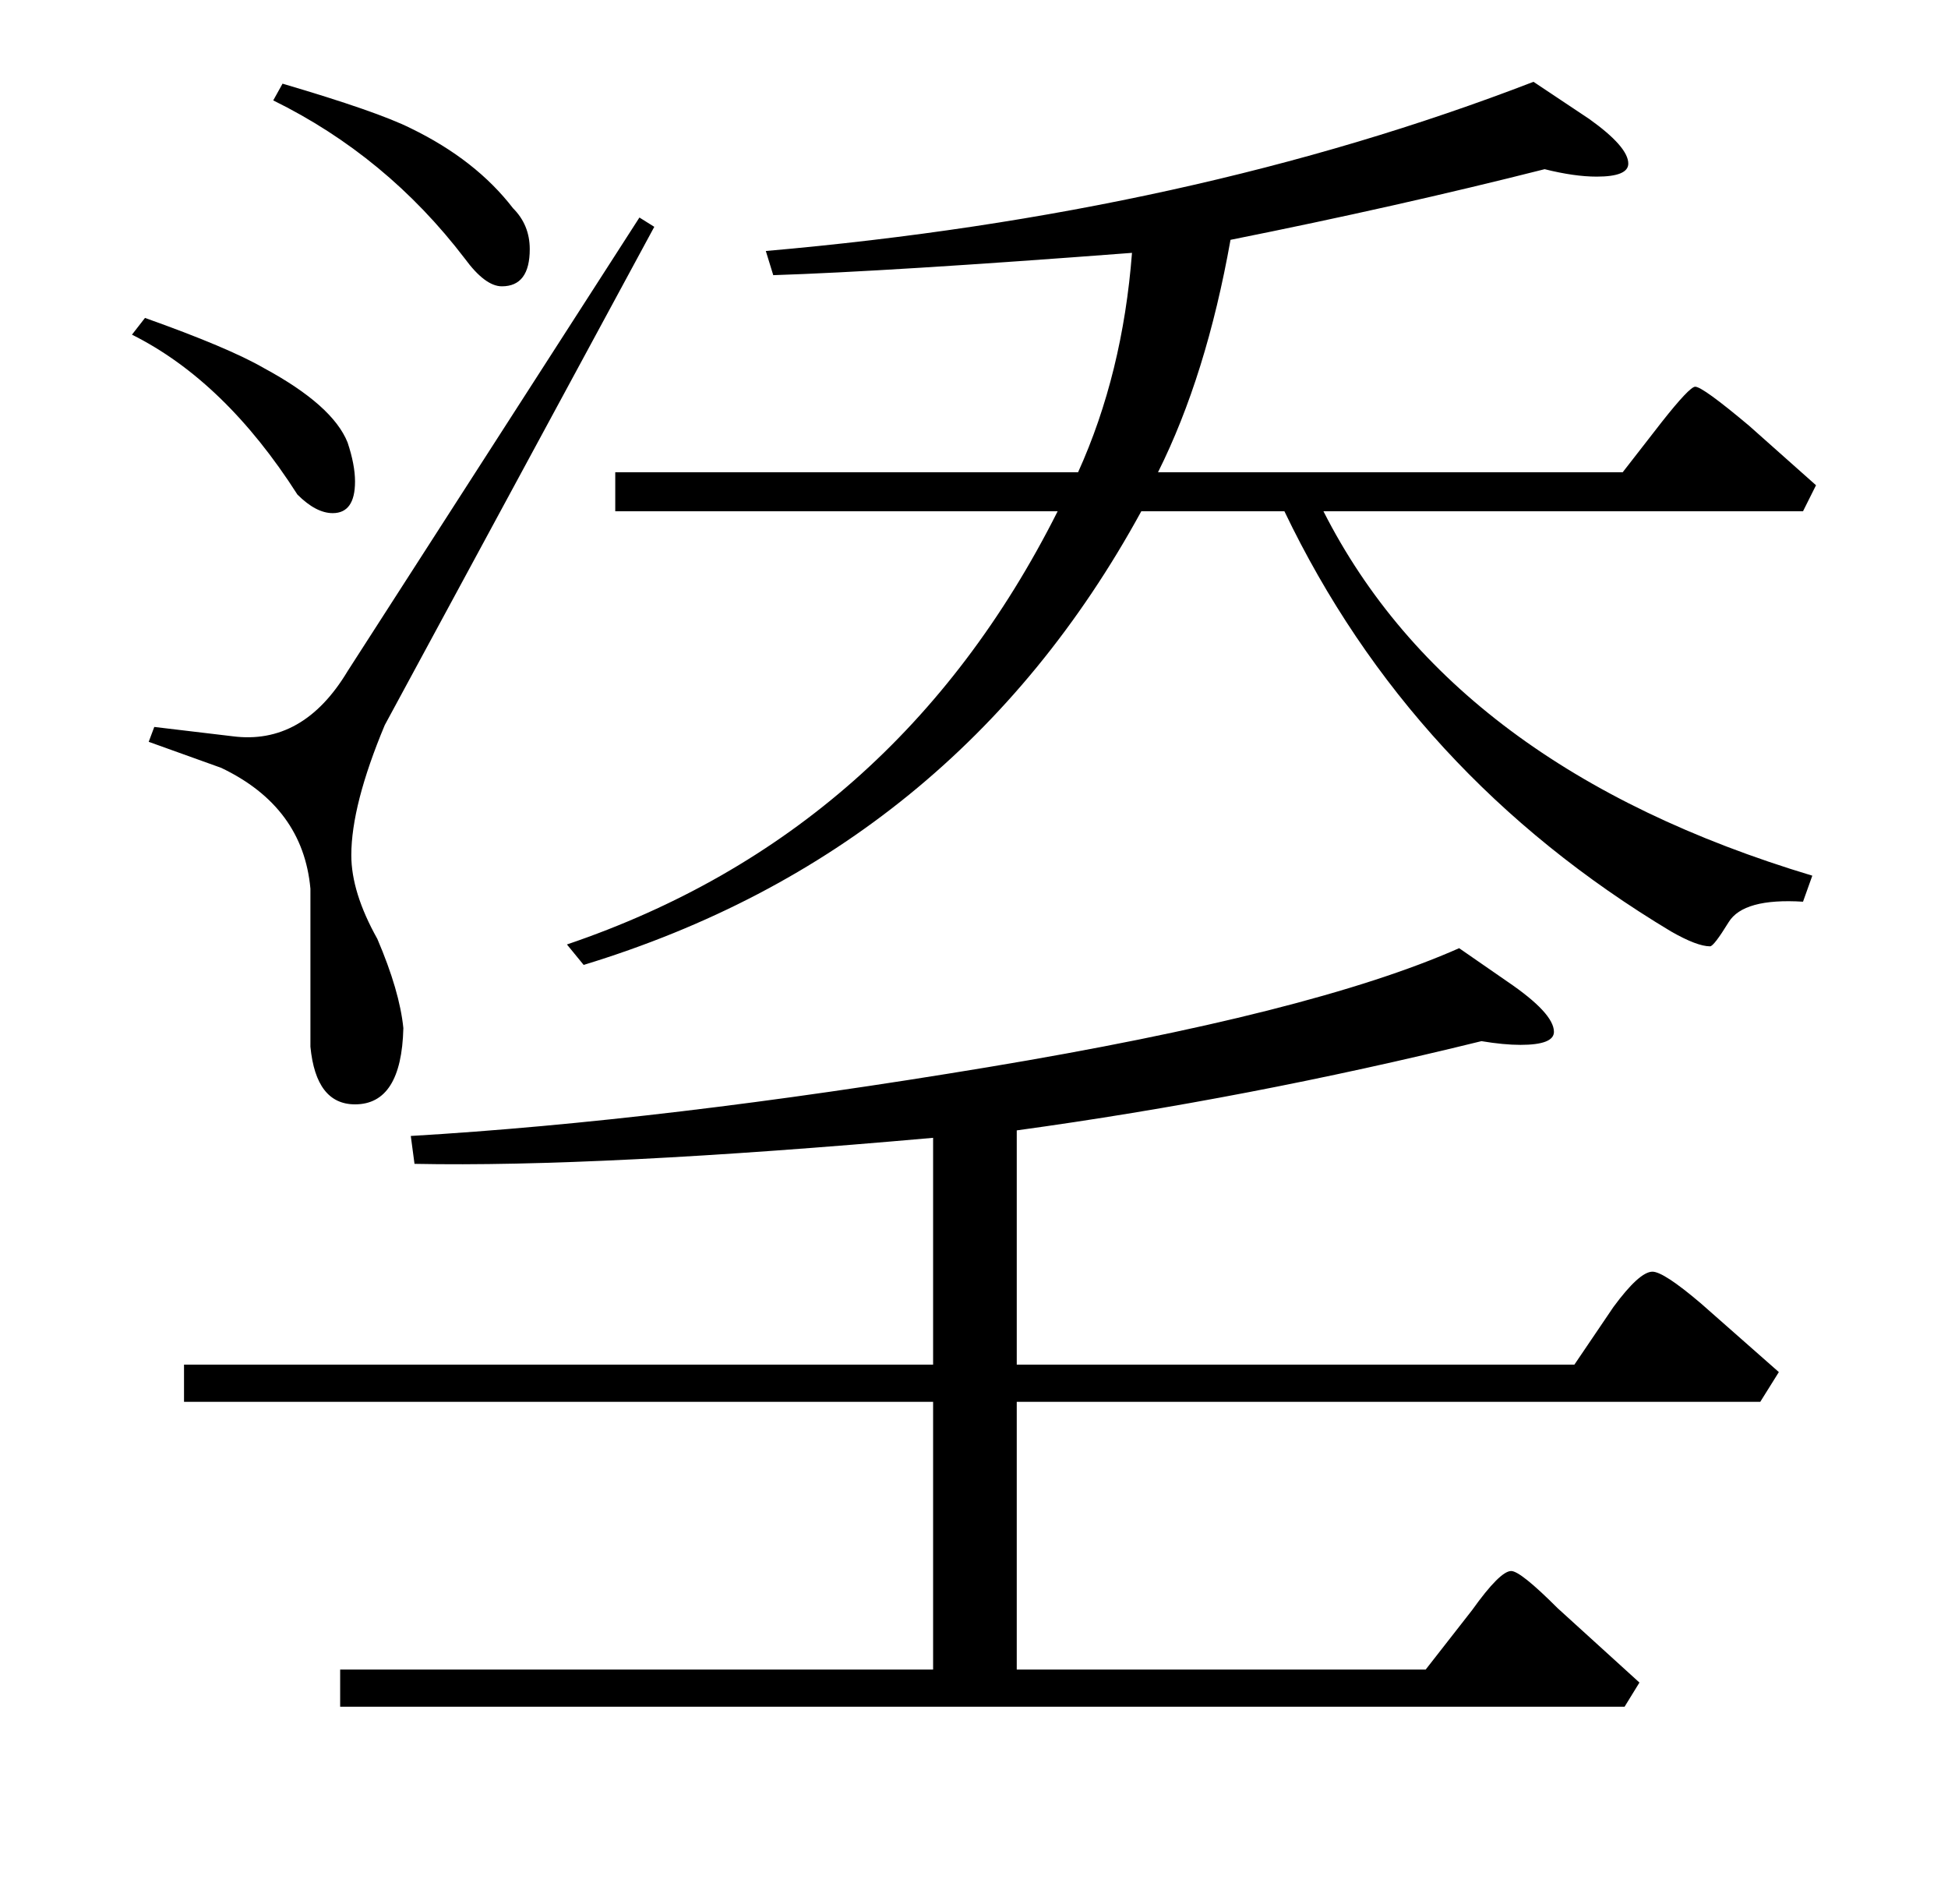 <?xml version="1.0" standalone="no"?>
<!DOCTYPE svg PUBLIC "-//W3C//DTD SVG 1.1//EN" "http://www.w3.org/Graphics/SVG/1.1/DTD/svg11.dtd" >
<svg xmlns="http://www.w3.org/2000/svg" xmlns:xlink="http://www.w3.org/1999/xlink" version="1.1" viewBox="0 -205 1048 1024">
  <g transform="matrix(1 0 0 -1 0 819)">
   <path fill="currentColor"
d="M882 119l-8 -13h-691v20h319v144h-403v20h403v122q-180 -16 -279 -14l-2 15q136 8 310.5 37t253.5 64l26 -18q25 -17 25 -27q0 -7 -18 -7q-9 0 -21 2q-126 -31 -250 -48v-126h300l21 31q14 19 21 19q6 0 26 -17l42 -37l-10 -16h-400v-144h220l25 32q15 21 21 21
q5 0 25 -20zM970 539q-32 2 -40 -11t-10 -13q-7 0 -21 8q-140 84 -208 226h-77q-100 -183 -300 -244l-9 11q177 60 264 233h-238v21h249q24 53 29 118q-131 -10 -193 -12l-4 13q229 20 413 91l30 -20q21 -15 21 -24q0 -7 -17 -7q-12 0 -28 4q-79 -20 -169 -38
q-13 -73 -39 -125h250l21 27q15 19 18 19q4 0 29 -21l36 -32l-7 -14h-258q70 -138 263 -196zM352 902l-145 -268q-18 -43 -18 -70q0 -20 14 -45q12 -28 14 -48q-1 -41 -26 -41q-21 0 -24 31v85q-4 44 -48 65l-39 14l3 8l42 -5q38 -5 62 35l157 244zM276 912q9 -9 9 -22
q0 -20 -15 -20q-9 0 -20 15q-42 55 -103 85l5 9q51 -15 69 -24q35 -17 55 -43zM187 786q4 -12 4 -21q0 -17 -12 -17q-9 0 -19 10q-39 61 -89 86l7 9q45 -16 64 -27q37 -20 45 -40z" />
  </g>

</svg>

